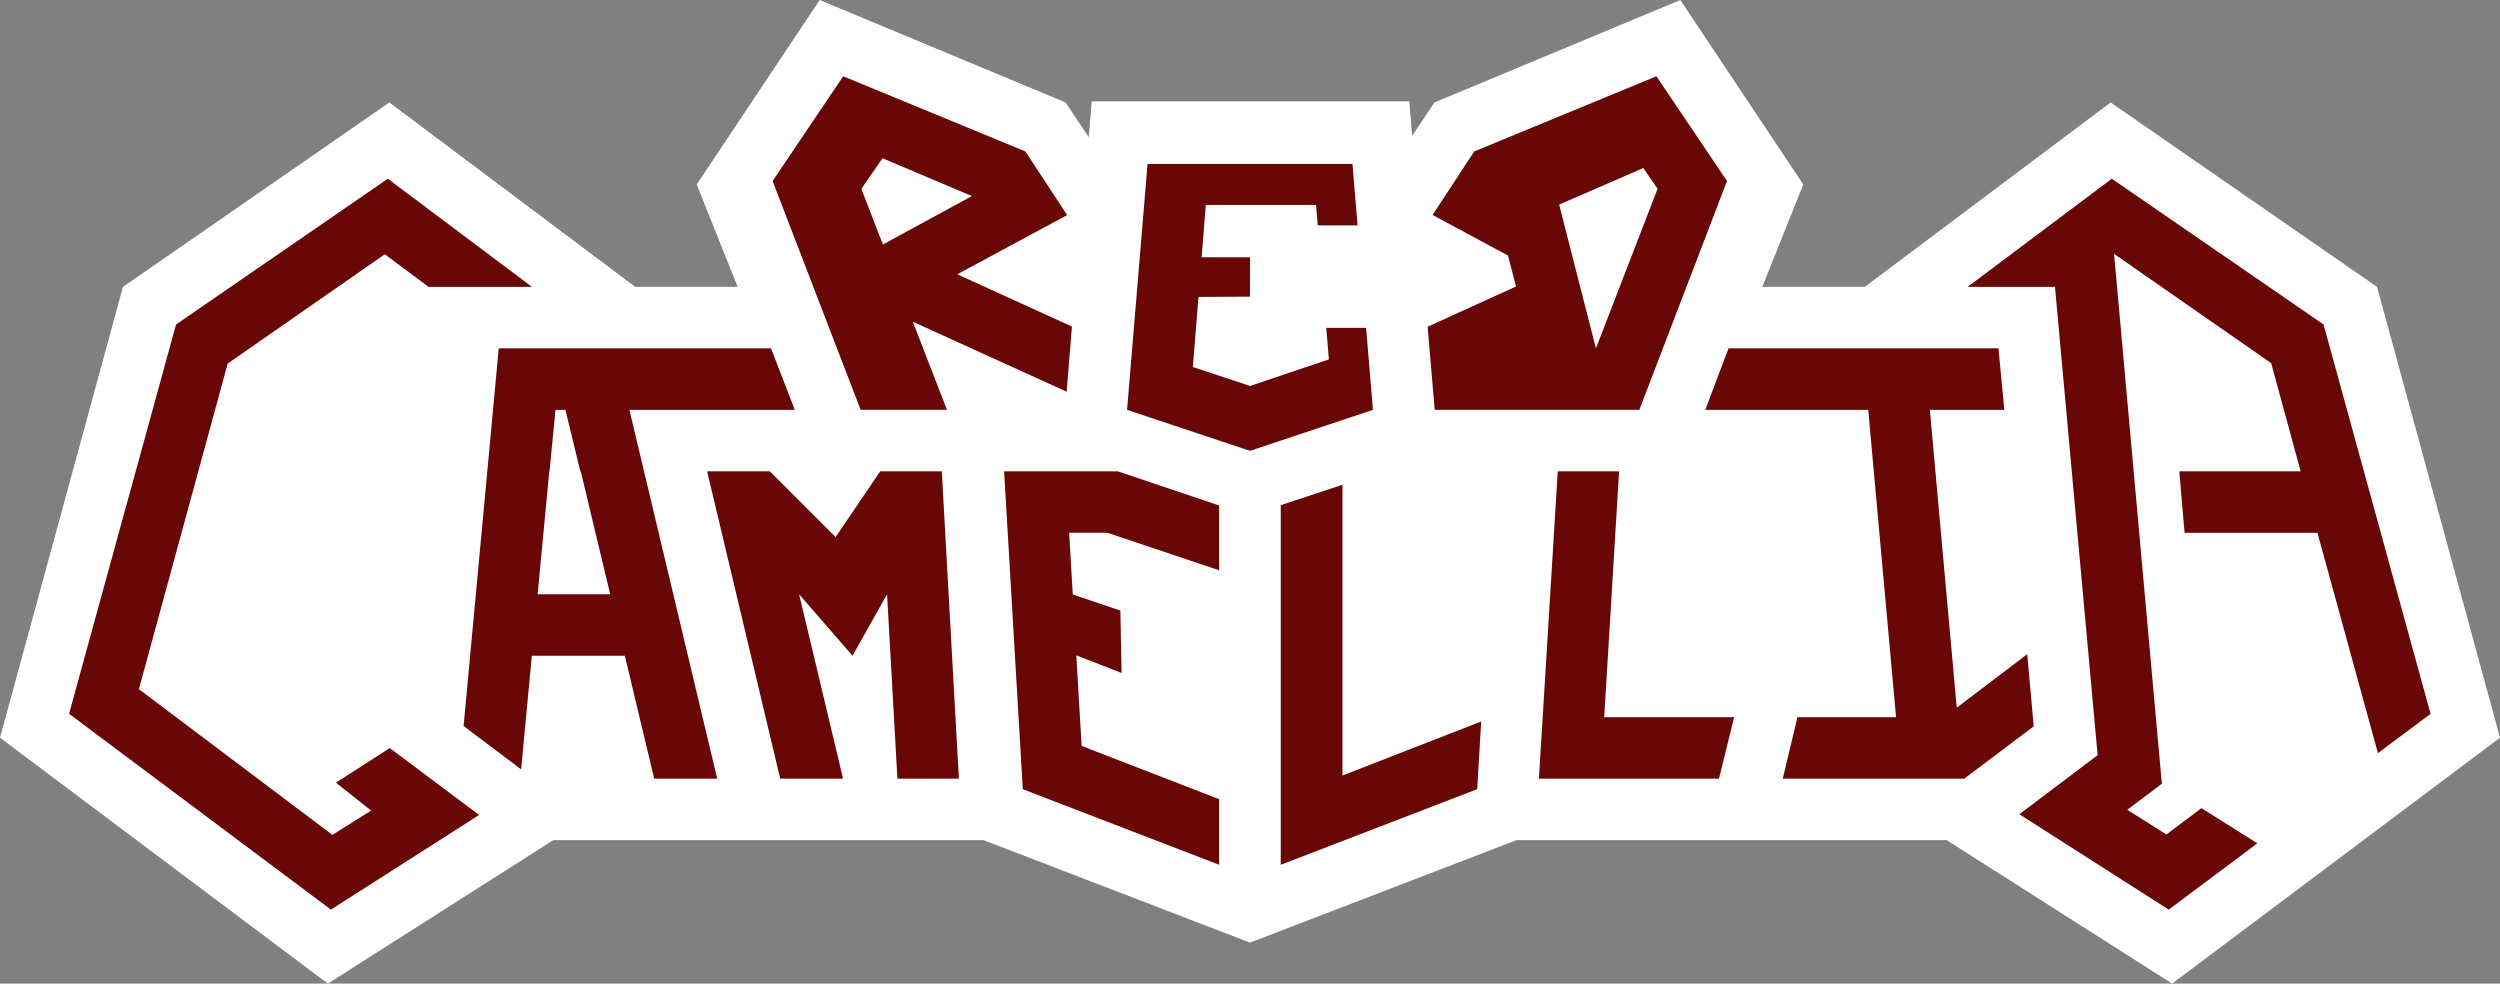 <?xml version="1.0" encoding="UTF-8"?>
<svg xmlns="http://www.w3.org/2000/svg" viewBox="0 0 1098 432">
  <rect x="0" y="0" width="1098" height="432" fill="#808080" stroke="none"/>
  <defs>
    <style>
      .cls-1 {
        fill: #fff;
      }

      .cls-2 {
        fill: #690707;
      }
    </style>
  </defs>
  <g id="Calque_4">
    <polygon class="cls-1" points="1098 324 954 432 855 369 666 369 549 414 432 369 243 369 144 432 0 324 54 126 171 45 279 126 324 126 306 81 360 0 468 45 478.17 60.25 479.5 44.5 618.96 44.5 620.22 59.68 630 45 738 0 792 81 774 126 819 126 927 45 1044 126 1098 324"/>
  </g>
  <g id="Calque_5">
    <path class="cls-2" d="M470.8,143.42l-50.38-22.95,48.28-26-18.37-27.97-80-33-31,46,26.97,70.11,1.5,3.89,10.2,26.5h37.9l-14.98-38.68,67.56,30.72,2.32-28.62ZM387.77,107.38l-9.46-24.43,9.28-13.45,39.27,16.61-39.09,21.27Z"/>
    <polygon class="cls-2" points="893.2 319.02 885.41 324.89 862.68 342 783 342 789.43 315 832.75 315 822.97 207 820.82 183.17 820.53 180 748.96 180 759.17 153 877.73 153 877.74 153.1 880.3 180 847.6 180 850.03 207 859.4 310.81 890.37 287.31 893.2 319.02"/>
    <polygon class="cls-2" points="1067.5 313.5 1044.39 330.78 1017.82 234 959.46 234 957.14 207 1010.45 207 997.5 159.5 928.5 111.5 943.78 280.93 946.62 312.39 946.63 312.54 949.47 344.01 949.49 344.21 934.3 355.67 951.5 366.5 966.86 354.94 991.43 370.39 952.5 399.5 911.18 373.12 886.89 357.61 909.86 340.28 921.28 331.66 920.76 325.97 918.4 300.04 917.88 294.33 902.96 130.52 902.55 126 864.17 126 927.5 78.5 1020.5 142.5 1067.5 313.5"/>
    <polygon class="cls-2" points="187.33 340.65 210.42 357.94 145.33 399.5 106.22 370.25 30.33 313.5 77.33 142.5 170.33 78.5 227.78 121.59 233.66 126 188.23 126 169 111.68 100 159.68 61 302.68 130.26 354.83 146 366.68 162.98 355.99 147.53 343.74 171.18 328.55 187.33 340.65"/>
    <path class="cls-2" d="M727.5,33.5l-80,33-18.32,27.9,33.14,17.85,3.52,13.57-38.83,17.68,3.11,36.5h89.88l10.15-26.5,1.5-3.92,26.85-70.08-31-46ZM700.93,153l-16.15-63.15,36.96-16.05,6.27,9.11-27.08,70.09Z"/>
    <polygon class="cls-2" points="486.33 233.98 469.57 233.98 470.13 243.57 471.15 261 471.16 261.1 492.07 268.17 492.45 288 492.6 295.58 473.18 288 472.72 287.82 472.73 288 475.05 327.61 493.35 334.7 512.19 342 535.46 351.01 535.46 379.81 493.91 363.82 476.78 357.23 449.21 346.62 448.94 342 445.76 288 444.18 261 441 207 490.89 207 535.46 222.01 535.46 250.48 491.44 235.7 486.33 233.98"/>
    <polygon class="cls-2" points="650.54 316.88 649.06 342 648.79 346.6 589.61 369.38 562.5 379.82 562.5 221.87 589.61 212.9 589.61 340.61 650.54 316.88"/>
    <polygon class="cls-2" points="421.15 342 394.14 342 391.11 288 389.6 261 374.43 288 350.97 261 357.41 288 370.28 342 342.67 342 329.83 288 323.41 261 310.57 207 338.1 207 366.98 235.89 366.99 235.9 386.58 207 413.64 207 418.14 288 421.15 342"/>
    <polygon class="cls-2" points="603 180 549 198 495 180 497.3 152.41 500.46 114.53 502.5 90 504 72 594 72 596.25 99 578.75 99 578 90 529.59 90 527.76 113 549.03 113 549 130.28 526.37 130.41 523.91 161.21 549.03 169.51 583.64 157.85 582.49 144 600 144 600.68 152.12 603 180"/>
    <path class="cls-2" d="M349.06,180l-10.41-27h-119.61l-2.49,26.84-5.42,58.22-4.58,49.18-.07.76-2.87,30.86,7.79,5.87,17.48,13.16,2.97-31.46,1.74-18.43h40.84l12.9,54h27.67l-19.29-81-12.85-54-6.43-27h72.63ZM236.14,261l5.1-54h.12l2.61-27h4.36l6.55,27h.2l12.9,54h-31.84Z"/>
    <polygon class="cls-2" points="761.63 315 754.98 342 675.89 342 679.2 288 680.86 261 684.16 207 711.1 207 707.84 261 706.2 288 704.57 315 761.63 315"/>
  </g>
</svg>